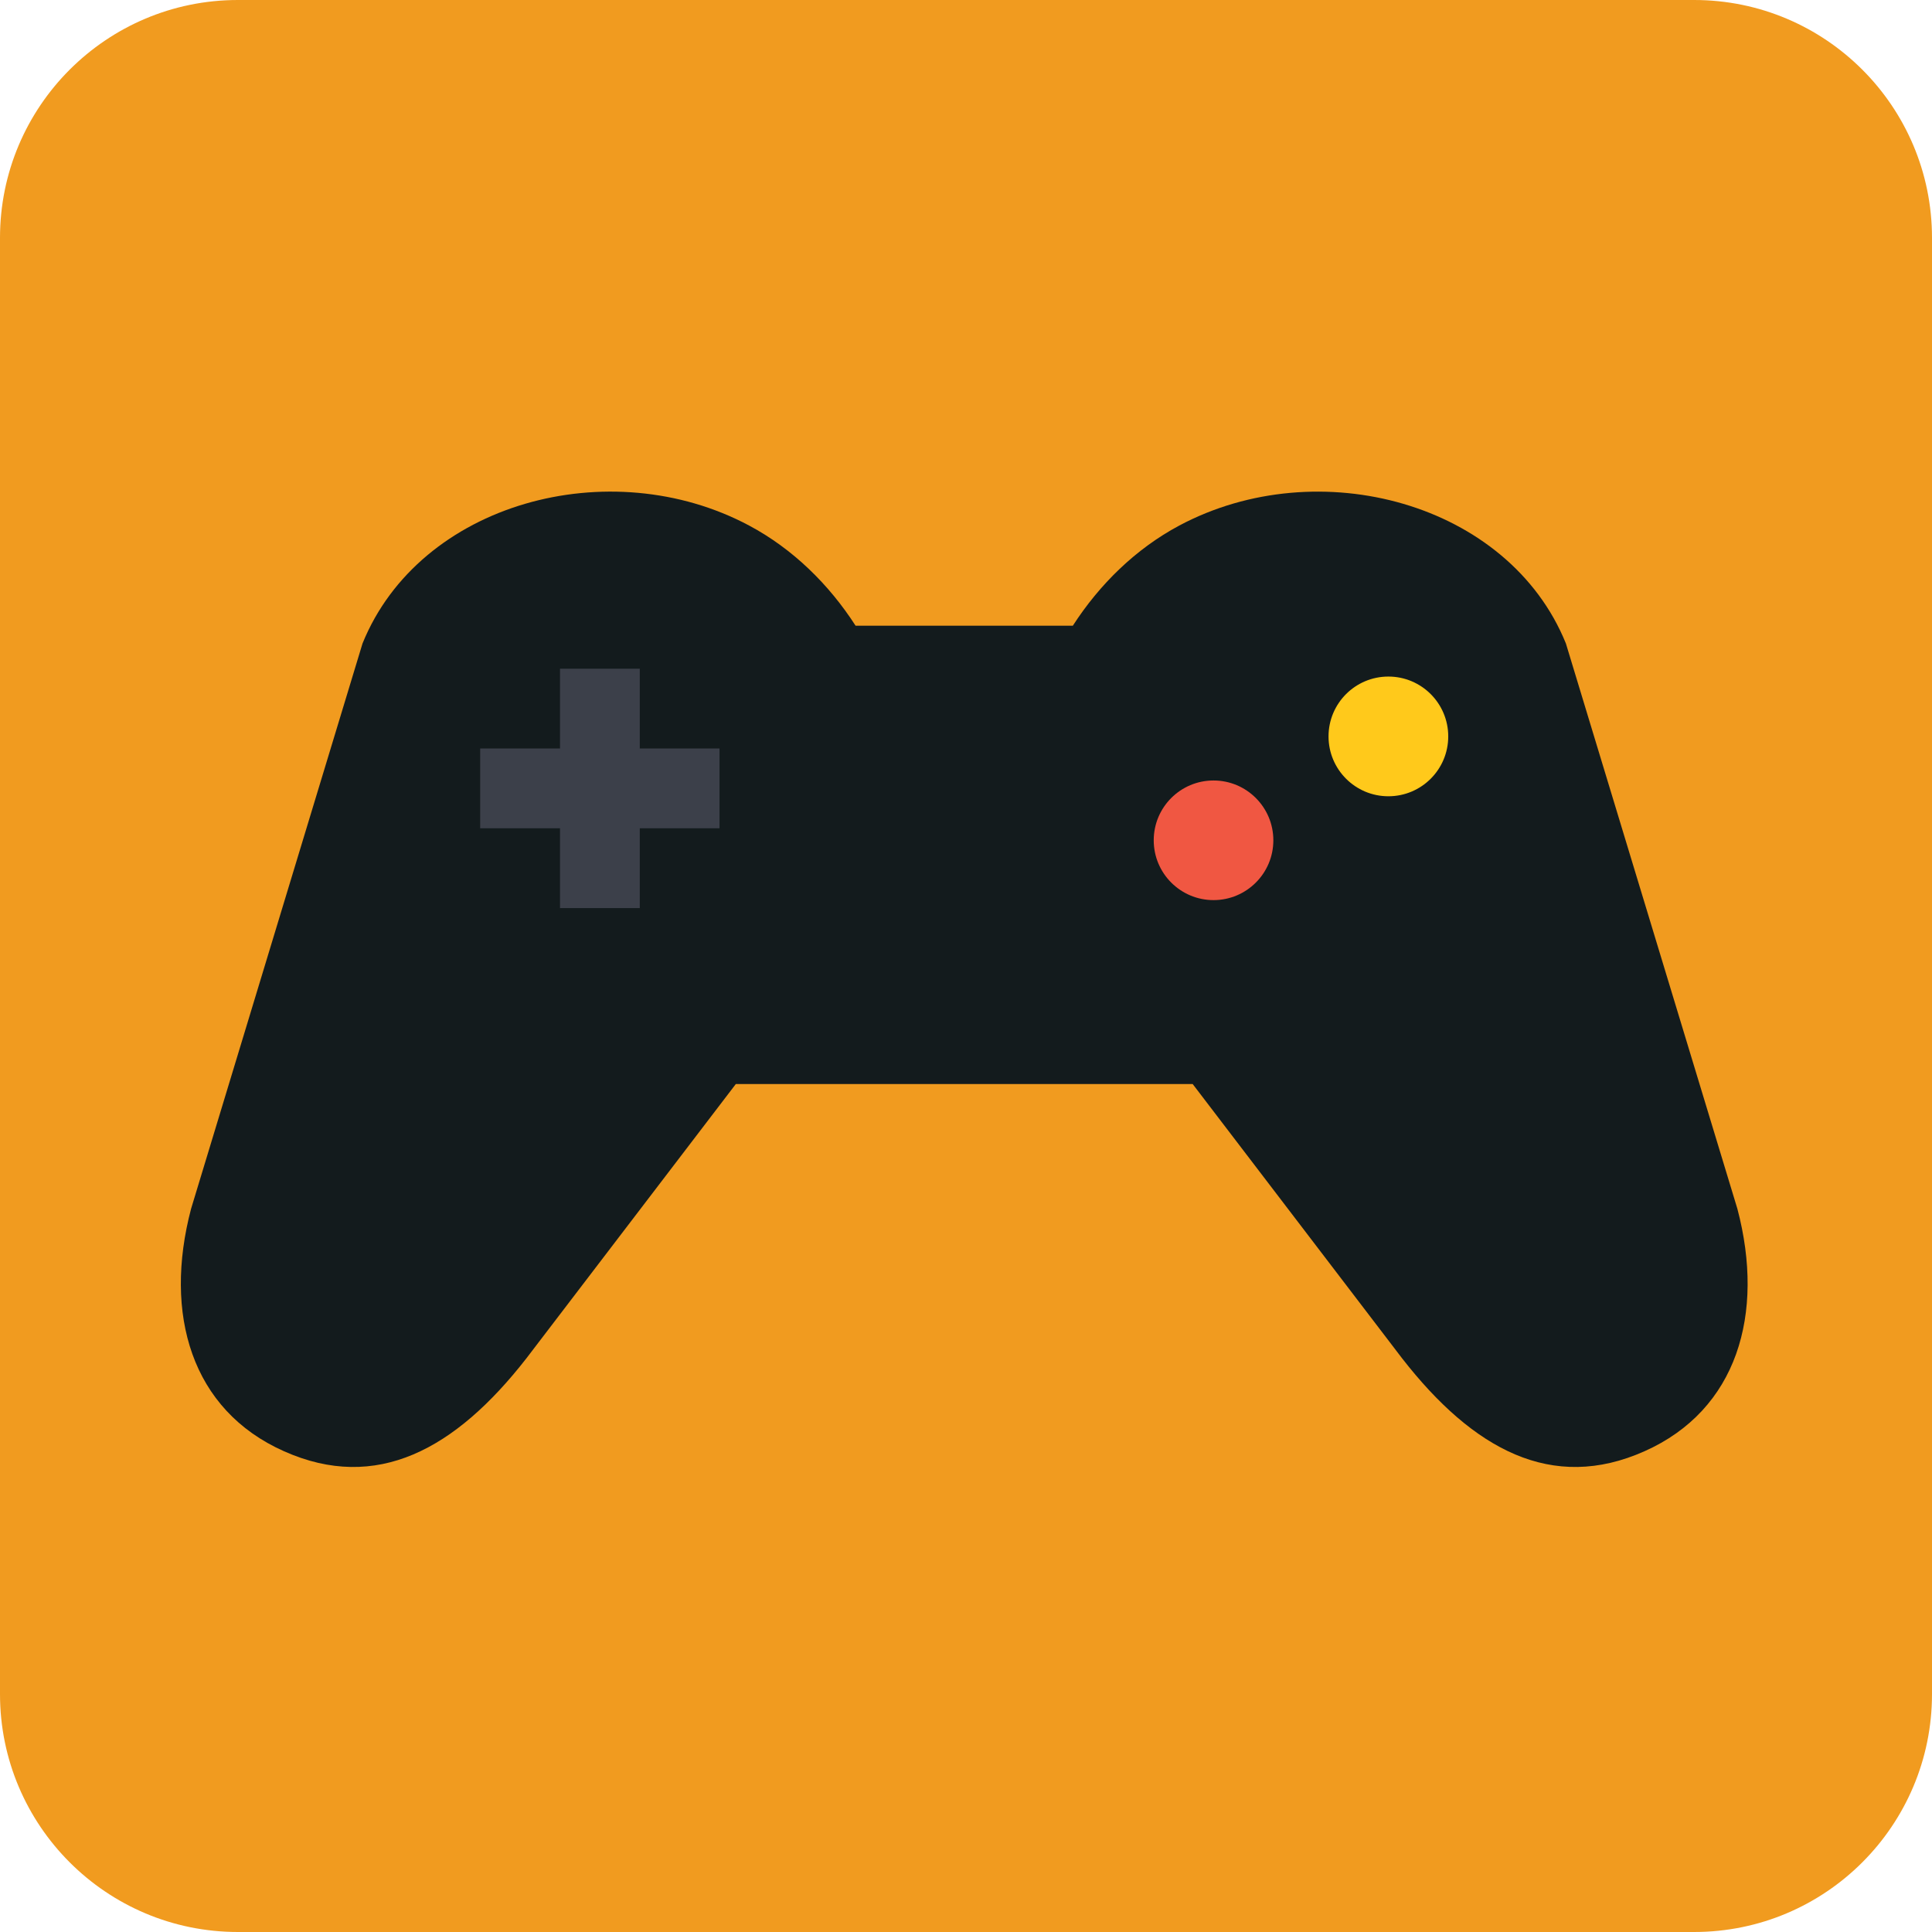 <?xml version="1.0" encoding="iso-8859-1"?>
<!-- Generator: Adobe Illustrator 15.0.0, SVG Export Plug-In . SVG Version: 6.00 Build 0)  -->
<!DOCTYPE svg PUBLIC "-//W3C//DTD SVG 1.1//EN" "http://www.w3.org/Graphics/SVG/1.1/DTD/svg11.dtd">
<svg version="1.1" xmlns="http://www.w3.org/2000/svg" xmlns:xlink="http://www.w3.org/1999/xlink" x="0px" y="0px" width="48px"
	 height="48px" viewBox="0 0 48 48" style="enable-background:new 0 0 48 48;" xml:space="preserve">
<g id="Controller">
	<path style="fill-rule:evenodd;clip-rule:evenodd;fill:#F19B1F;" d="M48,42.089C48,45.354,45.354,48,42.09,48H5.911
		C2.646,48,0,45.354,0,42.089V5.91C0,2.646,2.646,0,5.911,0H42.09C45.354,0,48,2.646,48,5.91V42.089z"/>
	<path style="fill:#131B1D;" d="M43.165,30.033l-4.261-14.047c-1.42-3.499-6.145-4.773-9.605-2.929
		c-1.083,0.578-1.983,1.462-2.645,2.489h-5.397c-0.661-1.027-1.561-1.911-2.645-2.489c-3.46-1.845-8.185-0.57-9.605,2.929
		l-4.26,14.047c-0.689,2.616,0.007,4.998,2.307,6.022c2.3,1.027,4.259-0.042,6.023-2.306l5.204-6.816h11.351l5.204,6.816
		c1.764,2.264,3.724,3.333,6.023,2.306C43.158,35.031,43.855,32.649,43.165,30.033z"/>
	<polygon style="fill:#3C404A;" points="17.876,20.578 15.895,20.578 15.895,22.561 13.913,22.561 13.913,20.578 11.93,20.578 
		11.93,18.596 13.913,18.596 13.913,16.614 15.895,16.614 15.895,18.596 17.876,18.596 	"/>
	<circle style="fill:#F05742;" cx="30.15" cy="20.877" r="1.486"/>
	<circle style="fill:#FFC91B;" cx="34.494" cy="18.296" r="1.487"/>
</g>
<g id="Layer_1">
</g>
</svg>
